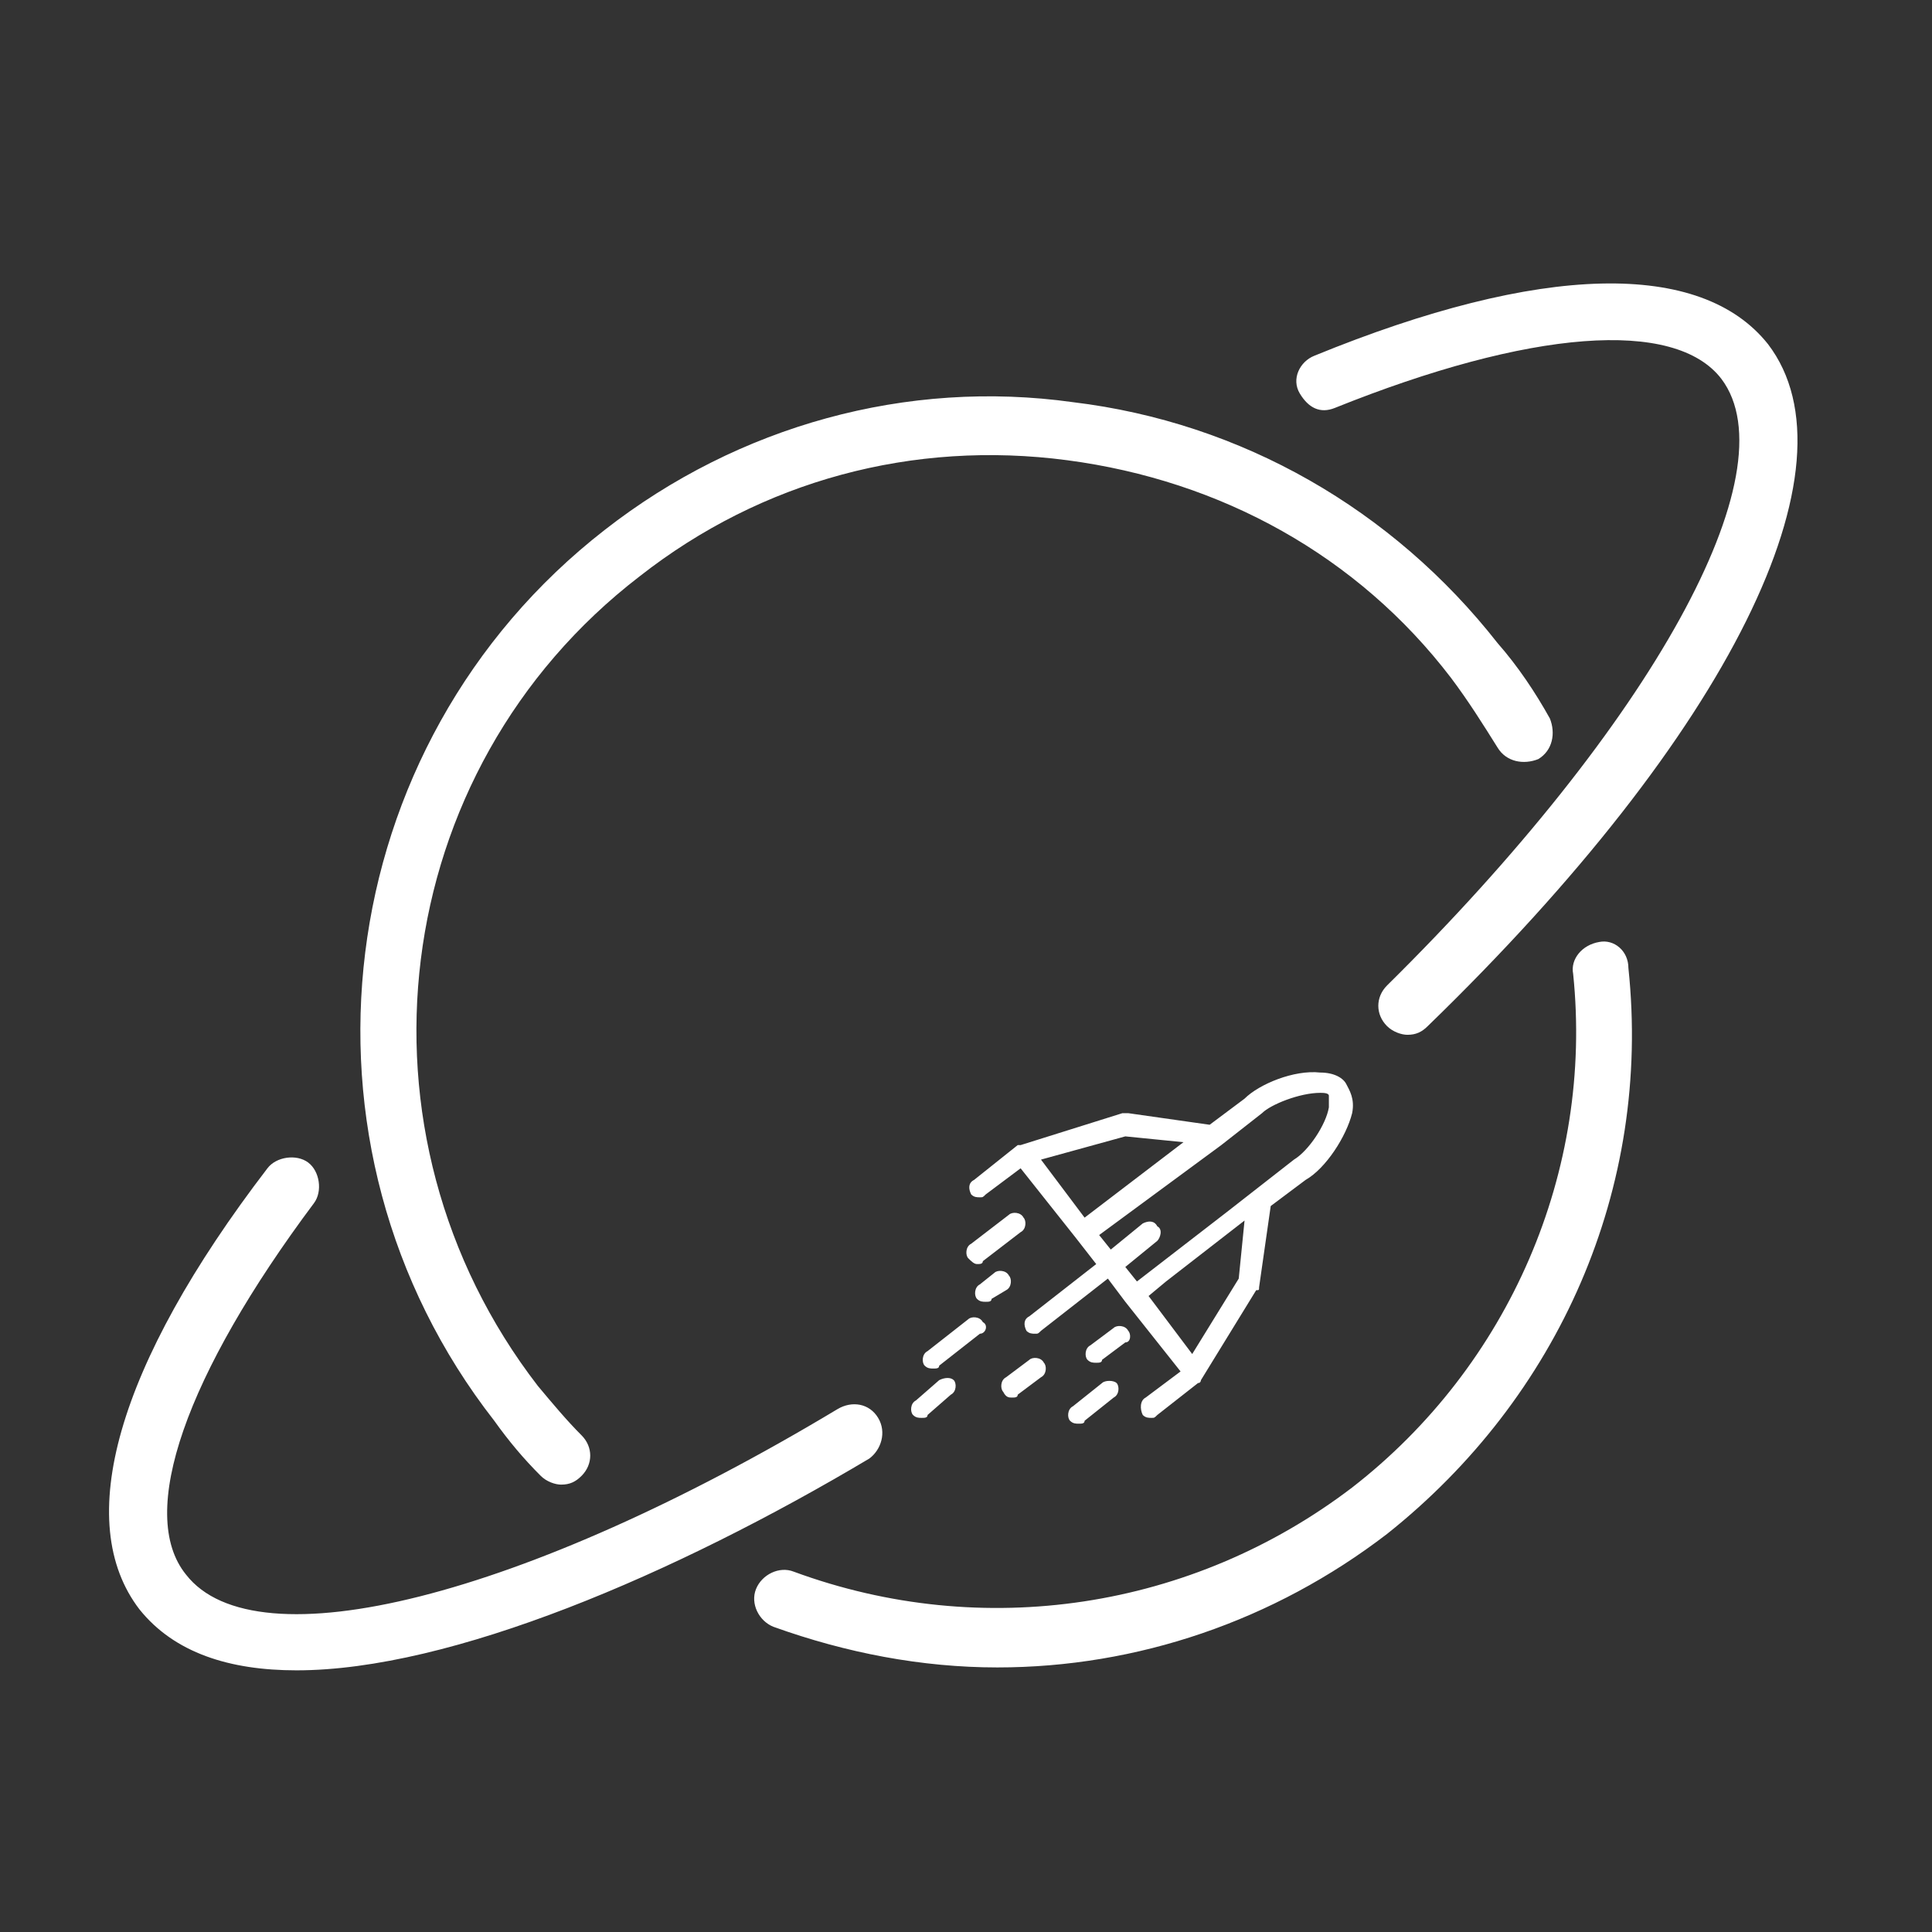 <svg xmlns="http://www.w3.org/2000/svg" xmlns:xlink="http://www.w3.org/1999/xlink" width="500" zoomAndPan="magnify" viewBox="0 0 375 375" height="500" preserveAspectRatio="xMidYMid meet" version="1.2"><rect x="0" y="0" width="375" height="375" fill="#333333" stroke="none"/><defs><clipPath id="1e696d9fa9"><path d="M 21 55 L 349 55 L 349 324.211 L 21 324.211 Z M 21 55 "/></clipPath></defs><g id="eaaa95e7aa"><g clip-rule="nonzero" clip-path="url(#1e696d9fa9)"><path style=" stroke:none;fill-rule:nonzero;fill:#ffffff;fill-opacity:1;" d="M 316.074 187.902 C 320.59 230.711 302.527 271.266 269.223 297.738 C 247.211 314.637 220.68 323.648 193.586 323.648 C 178.91 323.648 164.234 320.832 150.125 315.762 C 147.301 314.637 145.609 311.258 146.738 308.441 C 147.867 305.625 151.254 303.934 154.074 305.062 C 190.766 318.578 231.406 312.383 262.449 288.727 C 292.93 265.07 309.301 227.328 305.348 189.027 C 304.785 186.211 307.043 183.395 310.43 182.832 C 313.25 182.27 316.074 184.52 316.074 187.902 Z M 104.969 286.473 C 106.098 287.602 107.789 288.164 108.918 288.164 C 110.613 288.164 111.742 287.602 112.871 286.473 C 115.129 284.219 115.129 280.84 112.871 278.586 C 110.047 275.77 107.227 272.391 104.402 269.012 C 66.586 220.008 75.051 149.598 124.16 111.859 C 147.867 93.27 177.219 85.387 207.133 89.328 C 237.051 93.27 263.578 107.918 281.641 131.574 C 285.027 136.078 287.852 140.586 290.672 145.094 C 292.367 147.91 295.754 148.473 298.574 147.344 C 301.398 145.656 301.961 142.277 300.832 139.461 C 298.012 134.391 294.625 129.32 290.672 124.816 C 270.352 98.902 241 82.008 208.262 78.062 C 176.09 73.559 143.352 82.57 117.387 102.848 C 63.762 144.527 54.168 222.262 95.938 275.77 C 98.758 279.715 101.582 283.094 104.969 286.473 Z M 170.445 275.207 C 168.75 272.391 165.363 271.828 162.543 273.52 C 101.582 310.133 49.652 323.086 36.105 305.625 C 26.508 293.797 36.105 266.758 60.941 233.527 C 62.633 231.273 62.07 227.328 59.812 225.641 C 57.555 223.949 53.602 224.512 51.91 226.766 C 22.559 265.07 14.09 295.484 27.074 312.383 C 33.848 320.832 44.57 324.211 57.555 324.211 C 87.469 324.211 130.934 305.625 168.75 283.094 C 171.008 281.402 172.137 278.023 170.445 275.207 Z M 259.062 79.191 C 296.883 63.98 325.105 61.727 334.137 73.559 C 347.684 91.582 320.59 140.586 269.223 191.281 C 266.965 193.535 266.965 196.914 269.223 199.168 C 270.352 200.293 272.047 200.855 273.176 200.855 C 274.867 200.855 275.996 200.293 277.125 199.168 C 335.828 142.277 361.23 90.453 343.168 66.797 C 330.184 50.461 299.141 51.027 255.113 69.051 C 252.289 70.176 250.598 73.559 252.289 76.375 C 253.984 79.191 256.242 80.316 259.062 79.191 Z M 222.375 271.266 L 229.148 266.195 L 218.422 252.676 L 215.035 248.172 L 202.055 258.309 C 201.488 258.875 201.488 258.875 200.926 258.875 C 200.359 258.875 199.797 258.875 199.23 258.309 C 198.668 257.184 198.668 256.059 199.797 255.492 L 212.777 245.355 L 208.828 240.285 L 198.102 226.766 L 191.328 231.836 C 190.766 232.398 190.766 232.398 190.199 232.398 C 189.637 232.398 189.07 232.398 188.508 231.836 C 187.941 230.711 187.941 229.582 189.07 229.02 L 197.539 222.262 C 197.539 222.262 198.102 222.262 198.102 222.262 L 217.859 216.066 C 217.859 216.066 218.422 216.066 218.988 216.066 L 234.793 218.316 L 241.566 213.25 C 244.387 210.434 251.16 207.617 256.242 208.18 C 259.062 208.18 260.758 209.305 261.32 210.434 C 261.887 211.559 263.016 213.25 262.449 216.066 C 261.32 220.57 257.371 226.766 253.418 229.02 L 246.645 234.09 L 244.387 249.859 C 244.387 250.426 244.387 250.426 243.824 250.426 L 233.098 267.887 C 233.098 267.887 233.098 268.449 232.535 268.449 L 224.633 274.645 C 224.066 275.207 224.066 275.207 223.504 275.207 C 222.938 275.207 222.375 275.207 221.809 274.645 C 221.246 273.52 221.246 271.828 222.375 271.266 Z M 226.324 248.734 L 222.938 251.551 L 231.406 262.816 L 240.438 248.172 L 241.566 236.906 Z M 202.055 225.078 L 210.52 236.344 L 229.711 221.699 L 218.422 220.57 Z M 224.633 240.848 L 218.422 245.918 L 220.68 248.734 L 238.18 235.215 L 251.16 225.078 C 253.984 223.387 257.371 218.316 257.934 214.938 C 257.934 213.812 257.934 213.25 257.934 212.684 C 257.934 212.121 256.805 212.121 256.242 212.121 C 252.289 212.121 246.645 214.375 244.953 216.066 L 237.051 222.262 L 213.344 239.723 L 215.602 242.539 L 221.809 237.469 C 222.938 236.906 224.066 236.906 224.633 238.031 C 225.762 238.594 225.195 240.285 224.633 240.848 Z M 189.637 245.355 C 190.199 245.355 190.766 245.355 190.766 244.793 L 198.102 239.16 C 199.23 238.594 199.23 236.906 198.668 236.344 C 198.102 235.215 196.41 235.215 195.844 235.777 L 188.508 241.41 C 187.379 241.977 187.379 243.664 187.941 244.227 C 188.508 244.793 189.07 245.355 189.637 245.355 Z M 218.988 258.309 C 218.422 257.184 216.73 257.184 216.164 257.746 L 211.648 261.125 C 210.52 261.691 210.52 263.379 211.086 263.941 C 211.648 264.508 212.215 264.508 212.777 264.508 C 213.344 264.508 213.906 264.508 213.906 263.941 L 218.422 260.562 C 219.551 260.562 219.551 258.875 218.988 258.309 Z M 213.906 268.449 L 208.262 272.953 C 207.133 273.52 207.133 275.207 207.699 275.77 C 208.262 276.336 208.828 276.336 209.391 276.336 C 209.957 276.336 210.52 276.336 210.52 275.77 L 216.164 271.266 C 217.293 270.703 217.293 269.012 216.73 268.449 C 216.164 267.887 214.473 267.887 213.906 268.449 Z M 196.41 271.266 C 196.973 271.266 197.539 271.266 197.539 270.703 L 202.055 267.324 C 203.184 266.758 203.184 265.07 202.617 264.508 C 202.055 263.379 200.359 263.379 199.797 263.941 L 195.281 267.324 C 194.152 267.887 194.152 269.574 194.715 270.141 C 195.281 271.266 195.844 271.266 196.41 271.266 Z M 190.766 256.621 C 190.199 255.492 188.508 255.492 187.941 256.059 L 180.039 262.254 C 178.91 262.816 178.91 264.508 179.477 265.07 C 180.039 265.633 180.605 265.633 181.168 265.633 C 181.734 265.633 182.297 265.633 182.297 265.07 L 190.199 258.875 C 191.328 258.875 191.895 257.184 190.766 256.621 Z M 182.297 267.887 L 177.781 271.828 C 176.652 272.391 176.652 274.082 177.219 274.645 C 177.781 275.207 178.348 275.207 178.91 275.207 C 179.477 275.207 180.039 275.207 180.039 274.645 L 184.555 270.703 C 185.684 270.141 185.684 268.449 185.121 267.887 C 184.555 267.324 183.426 267.324 182.297 267.887 Z M 195.281 250.426 C 196.41 249.859 196.41 248.172 195.844 247.609 C 195.281 246.48 193.586 246.48 193.023 247.043 L 190.199 249.297 C 189.07 249.859 189.07 251.551 189.637 252.113 C 190.199 252.676 190.766 252.676 191.328 252.676 C 191.895 252.676 192.457 252.676 192.457 252.113 Z M 195.281 250.426 "/></g></g></svg>